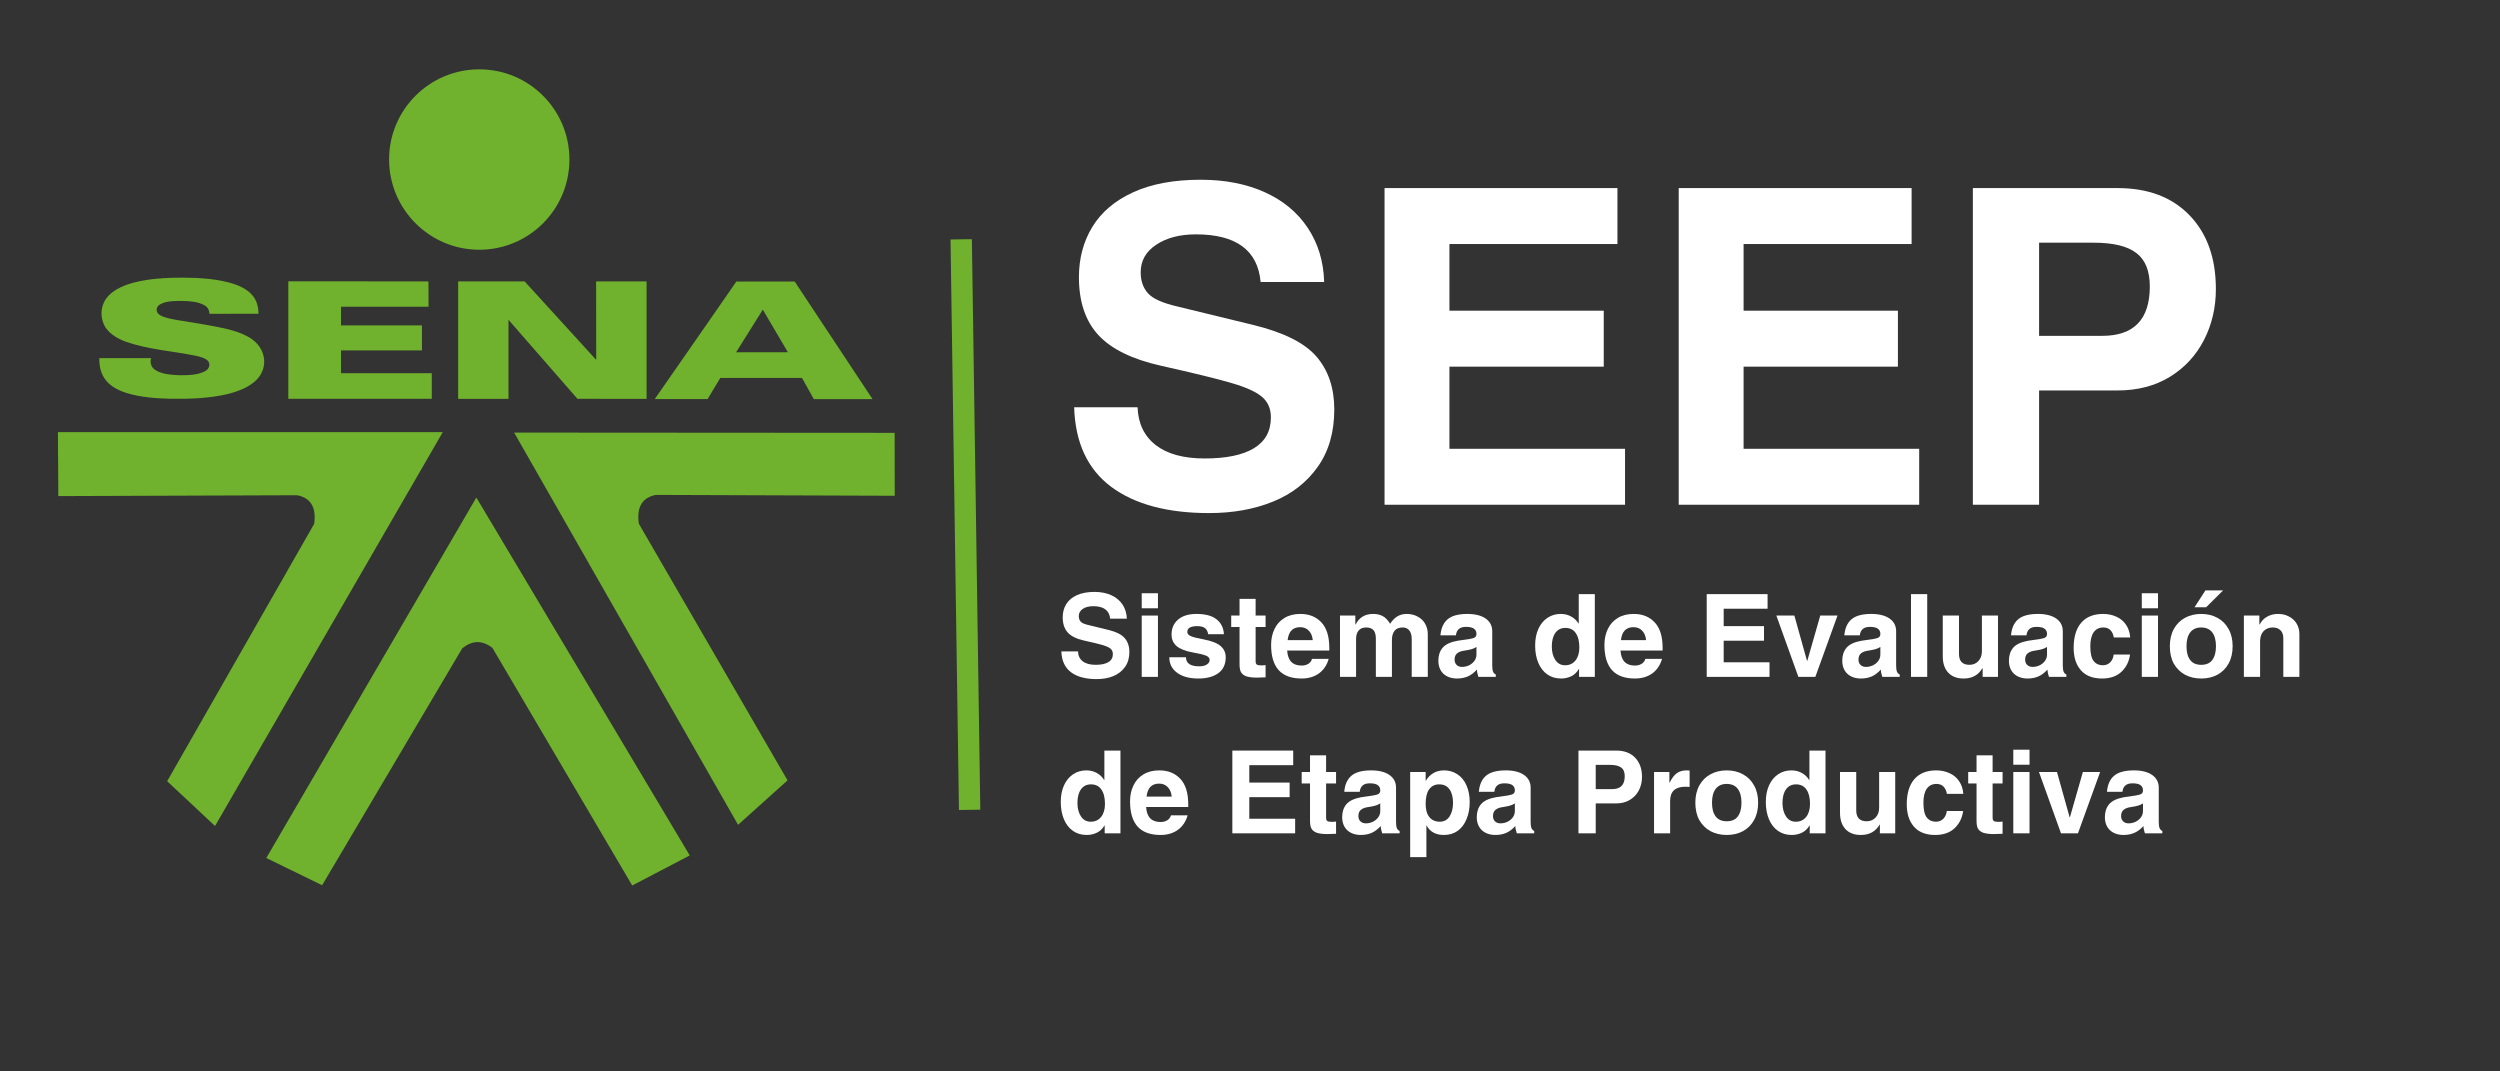 <svg xmlns="http://www.w3.org/2000/svg" xmlns:xlink="http://www.w3.org/1999/xlink" width="350" zoomAndPan="magnify" viewBox="0 0 262.5 112.5" height="150" preserveAspectRatio="xMidYMid meet" version="1.0"><rect x="0" y="0" width="262.5" height="112.5" fill="#333333" stroke="none"/><defs><g/></defs><path stroke-linecap="butt" transform="matrix(0.011, 0.747, -0.747, 0.011, 102.047, 25.114)" fill="none" stroke-linejoin="miter" d="M -0.002 1.501 L 80.189 1.498 " stroke="#70b22d" stroke-width="3" stroke-opacity="1" stroke-miterlimit="4"/><g fill="#ffffff" fill-opacity="1"><g transform="translate(110.975, 52.998)"><g><path d="M 14.594 -28.391 C 12.895 -28.391 11.504 -28.023 10.422 -27.297 C 9.336 -26.578 8.797 -25.613 8.797 -24.406 C 8.797 -23.508 9.051 -22.773 9.562 -22.203 C 10.07 -21.629 11.129 -21.16 12.734 -20.797 L 20.562 -18.891 C 23.77 -18.117 26 -17.008 27.25 -15.562 C 28.5 -14.113 29.125 -12.258 29.125 -10 C 29.125 -7.625 28.547 -5.617 27.391 -3.984 C 26.234 -2.348 24.664 -1.129 22.688 -0.328 C 20.719 0.473 18.484 0.875 15.984 0.875 C 11.598 0.875 8.164 -0.047 5.688 -1.891 C 3.219 -3.742 1.926 -6.523 1.812 -10.234 L 8.469 -10.234 C 8.531 -8.535 9.164 -7.211 10.375 -6.266 C 11.582 -5.328 13.297 -4.859 15.516 -4.859 C 17.766 -4.859 19.484 -5.211 20.672 -5.922 C 21.867 -6.641 22.469 -7.723 22.469 -9.172 C 22.469 -10.098 22.148 -10.82 21.516 -11.344 C 20.879 -11.875 19.816 -12.352 18.328 -12.781 C 16.848 -13.219 14.383 -13.82 10.938 -14.594 C 7.906 -15.27 5.707 -16.348 4.344 -17.828 C 2.988 -19.305 2.312 -21.328 2.312 -23.891 C 2.312 -25.867 2.781 -27.629 3.719 -29.172 C 4.664 -30.723 6.098 -31.938 8.016 -32.812 C 9.93 -33.688 12.289 -34.125 15.094 -34.125 C 17.656 -34.125 19.898 -33.688 21.828 -32.812 C 23.766 -31.938 25.27 -30.688 26.344 -29.062 C 27.426 -27.438 28 -25.547 28.062 -23.391 L 21.391 -23.391 C 21.086 -26.723 18.82 -28.391 14.594 -28.391 Z M 14.594 -28.391 "/></g></g></g><g fill="#ffffff" fill-opacity="1"><g transform="translate(141.862, 52.998)"><g><path d="M 10.328 -27.375 L 10.328 -20.375 L 26.531 -20.375 L 26.531 -14.5 L 10.328 -14.5 L 10.328 -5.875 L 28.766 -5.875 L 28.766 0 L 3.516 0 L 3.516 -33.25 L 27.969 -33.25 L 27.969 -27.375 Z M 10.328 -27.375 "/></g></g></g><g fill="#ffffff" fill-opacity="1"><g transform="translate(172.749, 52.998)"><g><path d="M 10.328 -27.375 L 10.328 -20.375 L 26.531 -20.375 L 26.531 -14.5 L 10.328 -14.5 L 10.328 -5.875 L 28.766 -5.875 L 28.766 0 L 3.516 0 L 3.516 -33.25 L 27.969 -33.25 L 27.969 -27.375 Z M 10.328 -27.375 "/></g></g></g><g fill="#ffffff" fill-opacity="1"><g transform="translate(203.636, 52.998)"><g><path d="M 29.031 -22.641 C 29.031 -20.703 28.613 -18.922 27.781 -17.297 C 26.945 -15.672 25.75 -14.379 24.188 -13.422 C 22.633 -12.473 20.805 -12 18.703 -12 L 10.469 -12 L 10.469 0 L 3.516 0 L 3.516 -33.25 L 18.703 -33.25 C 21.922 -33.25 24.445 -32.289 26.281 -30.375 C 28.113 -28.469 29.031 -25.891 29.031 -22.641 Z M 22.094 -22.922 C 22.094 -24.555 21.617 -25.727 20.672 -26.438 C 19.734 -27.156 18.242 -27.516 16.203 -27.516 L 10.469 -27.516 L 10.469 -17.734 L 17.094 -17.734 C 20.426 -17.734 22.094 -19.461 22.094 -22.922 Z M 22.094 -22.922 "/></g></g></g><path fill="#70b22d" d="M 50.309 7.281 C 45.086 7.289 40.848 11.527 40.855 16.762 C 40.867 21.984 45.105 26.223 50.328 26.223 C 55.551 26.223 59.789 21.984 59.789 16.75 L 59.789 16.734 C 59.781 11.5 55.543 7.27 50.309 7.281 Z M 19.074 29.152 C 17.406 29.16 15.715 29.25 14.129 29.652 C 13.078 29.922 12.066 30.352 11.414 31.035 C 10.59 31.883 10.48 33.031 10.883 34.016 C 11.242 34.887 12.211 35.531 13.285 35.906 C 15.605 36.707 18.18 36.867 20.617 37.367 C 21.062 37.477 21.566 37.602 21.844 37.906 C 22.129 38.273 21.961 38.773 21.484 39 C 20.695 39.402 19.684 39.402 18.762 39.395 C 17.918 39.359 16.996 39.285 16.324 38.863 C 15.832 38.559 15.742 38.051 15.859 37.602 L 10.43 37.602 C 10.41 38.426 10.57 39.293 11.18 40.004 C 11.684 40.613 12.508 41.031 13.383 41.293 C 14.793 41.707 16.316 41.832 17.812 41.867 C 19.844 41.902 21.914 41.84 23.867 41.383 C 25.031 41.098 26.18 40.641 26.922 39.895 C 28.25 38.57 27.938 36.465 26.18 35.434 C 25.301 34.922 24.254 34.609 23.188 34.402 C 21.617 34.078 20.023 33.84 18.445 33.578 C 17.891 33.469 17.301 33.371 16.836 33.113 C 16.34 32.852 16.305 32.234 16.809 31.957 C 17.453 31.59 18.312 31.598 19.082 31.598 C 19.898 31.617 20.785 31.66 21.457 32.047 C 21.836 32.254 21.988 32.609 21.988 32.949 L 27.148 32.941 C 27.129 32.289 27.004 31.605 26.527 31.043 C 25.973 30.344 24.996 29.906 23.992 29.652 C 22.406 29.242 20.73 29.16 19.074 29.152 Z M 30.273 29.539 L 30.273 41.875 L 45.336 41.875 L 45.336 39.188 L 35.805 39.188 L 35.805 36.793 L 44.305 36.793 L 44.305 34.168 L 35.805 34.168 L 35.805 32.207 L 44.996 32.207 L 44.988 29.547 Z M 55.086 29.547 C 55.086 29.547 50.434 29.547 48.105 29.547 L 48.105 41.883 L 53.391 41.883 L 53.391 33.578 L 60.633 41.875 L 67.891 41.883 L 67.891 29.547 L 62.594 29.547 L 62.602 37.789 Z M 77.316 29.562 C 77.316 29.562 71.617 37.797 68.75 41.902 L 74.297 41.902 L 75.633 39.68 L 84.207 39.68 L 85.453 41.91 L 91.617 41.91 L 83.445 29.562 Z M 80.094 32.512 L 82.727 36.984 L 77.289 36.992 Z M 6.082 45.371 L 6.125 52.09 L 31.223 52 C 32.504 52.277 33.25 53.113 32.988 55.004 L 17.551 82.027 L 22.578 86.73 L 46.492 45.371 Z M 53.984 45.422 L 77.496 86.605 L 82.691 81.938 L 67.074 54.984 C 66.812 53.086 67.559 52.242 68.84 51.965 L 93.945 52.055 L 93.938 45.449 Z M 50.016 52.242 L 27.961 90.09 L 33.824 92.949 L 48.535 68.074 C 49.047 67.664 49.559 67.438 50.066 67.422 C 50.605 67.402 51.16 67.602 51.707 68.031 L 66.383 92.977 L 72.422 89.82 Z M 50.016 52.242 " fill-opacity="1" fill-rule="nonzero"/><g fill="#ffffff" fill-opacity="1"><g transform="translate(110.975, 71.072)"><g><path d="M 3.812 -7.422 C 3.363 -7.422 3 -7.328 2.719 -7.141 C 2.438 -6.953 2.297 -6.695 2.297 -6.375 C 2.297 -6.145 2.363 -5.953 2.5 -5.797 C 2.633 -5.648 2.91 -5.531 3.328 -5.438 L 5.375 -4.938 C 6.219 -4.738 6.801 -4.445 7.125 -4.062 C 7.445 -3.688 7.609 -3.203 7.609 -2.609 C 7.609 -1.992 7.457 -1.473 7.156 -1.047 C 6.852 -0.617 6.441 -0.297 5.922 -0.078 C 5.41 0.129 4.828 0.234 4.172 0.234 C 3.023 0.234 2.129 -0.004 1.484 -0.484 C 0.836 -0.973 0.5 -1.703 0.469 -2.672 L 2.219 -2.672 C 2.227 -2.234 2.391 -1.891 2.703 -1.641 C 3.023 -1.391 3.477 -1.266 4.062 -1.266 C 4.645 -1.266 5.094 -1.359 5.406 -1.547 C 5.719 -1.734 5.875 -2.016 5.875 -2.391 C 5.875 -2.641 5.789 -2.832 5.625 -2.969 C 5.457 -3.102 5.18 -3.227 4.797 -3.344 C 4.41 -3.457 3.766 -3.613 2.859 -3.812 C 2.066 -3.988 1.492 -4.27 1.141 -4.656 C 0.785 -5.051 0.609 -5.582 0.609 -6.25 C 0.609 -6.758 0.727 -7.219 0.969 -7.625 C 1.219 -8.031 1.594 -8.348 2.094 -8.578 C 2.594 -8.805 3.211 -8.922 3.953 -8.922 C 4.617 -8.922 5.203 -8.805 5.703 -8.578 C 6.211 -8.348 6.609 -8.02 6.891 -7.594 C 7.172 -7.176 7.32 -6.68 7.344 -6.109 L 5.594 -6.109 C 5.508 -6.984 4.914 -7.422 3.812 -7.422 Z M 3.812 -7.422 "/></g></g></g><g fill="#ffffff" fill-opacity="1"><g transform="translate(119.053, 71.072)"><g><path d="M 0.828 -7.203 L 0.828 -8.781 L 2.531 -8.781 L 2.531 -7.203 Z M 0.828 0 L 0.828 -6.438 L 2.531 -6.438 L 2.531 0 Z M 0.828 0 "/></g></g></g><g fill="#ffffff" fill-opacity="1"><g transform="translate(122.419, 71.072)"><g><path d="M 6.094 -4.484 L 4.438 -4.484 C 4.383 -4.797 4.266 -5.016 4.078 -5.141 C 3.898 -5.266 3.633 -5.328 3.281 -5.328 C 2.938 -5.328 2.676 -5.273 2.5 -5.172 C 2.332 -5.078 2.25 -4.922 2.25 -4.703 C 2.25 -4.523 2.379 -4.379 2.641 -4.266 C 2.898 -4.16 3.316 -4.055 3.891 -3.953 C 4.773 -3.785 5.395 -3.547 5.75 -3.234 C 6.102 -2.93 6.281 -2.539 6.281 -2.062 C 6.281 -1.312 6.016 -0.75 5.484 -0.375 C 4.961 -0.008 4.273 0.172 3.422 0.172 C 2.484 0.172 1.738 -0.023 1.188 -0.422 C 0.633 -0.828 0.359 -1.375 0.359 -2.062 L 2.109 -2.062 C 2.109 -1.426 2.57 -1.109 3.5 -1.109 C 3.832 -1.109 4.098 -1.172 4.297 -1.297 C 4.492 -1.422 4.594 -1.582 4.594 -1.781 C 4.594 -1.977 4.461 -2.129 4.203 -2.234 C 3.953 -2.336 3.5 -2.445 2.844 -2.562 C 2.082 -2.695 1.516 -2.914 1.141 -3.219 C 0.773 -3.531 0.594 -3.941 0.594 -4.453 C 0.594 -5.098 0.82 -5.617 1.281 -6.016 C 1.738 -6.41 2.379 -6.609 3.203 -6.609 C 4.141 -6.609 4.844 -6.422 5.312 -6.047 C 5.789 -5.68 6.051 -5.16 6.094 -4.484 Z M 6.094 -4.484 "/></g></g></g><g fill="#ffffff" fill-opacity="1"><g transform="translate(129.152, 71.072)"><g><path d="M 3.734 -6.438 L 3.734 -5.234 L 2.688 -5.234 L 2.688 -1.641 C 2.688 -1.461 2.734 -1.344 2.828 -1.281 C 2.922 -1.227 3.102 -1.203 3.375 -1.203 C 3.438 -1.203 3.555 -1.211 3.734 -1.234 L 3.734 0.047 C 3.285 0.066 2.984 0.078 2.828 0.078 C 2.316 0.078 1.926 0.023 1.656 -0.078 C 1.395 -0.191 1.219 -0.348 1.125 -0.547 C 1.039 -0.742 1 -1.004 1 -1.328 L 1 -5.234 L 0.125 -5.234 L 0.125 -6.438 L 1 -6.438 L 1 -8.188 L 2.688 -8.188 L 2.688 -6.438 Z M 3.734 -6.438 "/></g></g></g><g fill="#ffffff" fill-opacity="1"><g transform="translate(133.185, 71.072)"><g><path d="M 3.484 -1.188 C 3.734 -1.188 3.961 -1.242 4.172 -1.359 C 4.379 -1.484 4.516 -1.66 4.578 -1.891 L 6.328 -1.891 C 6.141 -1.234 5.797 -0.723 5.297 -0.359 C 4.797 -0.004 4.191 0.172 3.484 0.172 C 2.422 0.172 1.617 -0.117 1.078 -0.703 C 0.547 -1.297 0.281 -2.176 0.281 -3.344 C 0.281 -3.977 0.398 -4.539 0.641 -5.031 C 0.879 -5.531 1.227 -5.914 1.688 -6.188 C 2.145 -6.469 2.703 -6.609 3.359 -6.609 C 4.273 -6.609 5.008 -6.312 5.562 -5.719 C 6.113 -5.133 6.391 -4.242 6.391 -3.047 L 6.391 -2.766 L 1.969 -2.766 C 2.031 -1.711 2.535 -1.188 3.484 -1.188 Z M 3.328 -5.219 C 2.555 -5.219 2.117 -4.766 2.016 -3.859 L 4.656 -3.859 C 4.613 -4.285 4.473 -4.617 4.234 -4.859 C 4.004 -5.098 3.703 -5.219 3.328 -5.219 Z M 3.328 -5.219 "/></g></g></g><g fill="#ffffff" fill-opacity="1"><g transform="translate(139.918, 71.072)"><g><path d="M 6.047 -5.578 C 6.484 -6.266 7.055 -6.609 7.766 -6.609 C 8.211 -6.609 8.602 -6.516 8.938 -6.328 C 9.281 -6.148 9.539 -5.898 9.719 -5.578 C 9.906 -5.254 10 -4.895 10 -4.5 L 10 0 L 8.312 0 L 8.312 -3.953 C 8.312 -4.379 8.223 -4.691 8.047 -4.891 C 7.879 -5.086 7.656 -5.188 7.375 -5.188 C 6.969 -5.188 6.676 -5.066 6.5 -4.828 C 6.32 -4.586 6.234 -4.27 6.234 -3.875 L 6.234 0 L 4.547 0 L 4.547 -4 C 4.547 -4.426 4.461 -4.727 4.297 -4.906 C 4.129 -5.094 3.875 -5.188 3.531 -5.188 C 3.176 -5.188 2.91 -5.078 2.734 -4.859 C 2.555 -4.648 2.469 -4.352 2.469 -3.969 L 2.469 0 L 0.781 0 L 0.781 -6.438 L 2.391 -6.438 L 2.391 -5.5 L 2.422 -5.5 C 2.797 -6.238 3.406 -6.609 4.25 -6.609 C 4.664 -6.609 5.008 -6.531 5.281 -6.375 C 5.551 -6.227 5.805 -5.961 6.047 -5.578 Z M 6.047 -5.578 "/></g></g></g><g fill="#ffffff" fill-opacity="1"><g transform="translate(150.684, 71.072)"><g><path d="M 6.375 -0.25 L 6.375 0 L 4.547 0 C 4.453 -0.281 4.398 -0.535 4.391 -0.766 C 4.086 -0.43 3.77 -0.191 3.438 -0.047 C 3.102 0.098 2.727 0.172 2.312 0.172 C 1.719 0.172 1.238 0.004 0.875 -0.328 C 0.52 -0.672 0.344 -1.129 0.344 -1.703 C 0.344 -2.242 0.488 -2.691 0.781 -3.047 C 1.082 -3.41 1.613 -3.66 2.375 -3.797 L 3.578 -3.969 C 3.891 -4.02 4.094 -4.082 4.188 -4.156 C 4.289 -4.227 4.344 -4.348 4.344 -4.516 C 4.344 -4.754 4.254 -4.938 4.078 -5.062 C 3.91 -5.188 3.629 -5.25 3.234 -5.25 C 2.598 -5.25 2.25 -4.953 2.188 -4.359 L 0.562 -4.359 C 0.625 -5.098 0.867 -5.656 1.297 -6.031 C 1.734 -6.414 2.43 -6.609 3.391 -6.609 C 4.211 -6.609 4.852 -6.445 5.312 -6.125 C 5.77 -5.801 6 -5.359 6 -4.797 L 6 -1.203 C 6 -0.898 6.031 -0.676 6.094 -0.531 C 6.156 -0.395 6.25 -0.301 6.375 -0.25 Z M 4.344 -2.344 L 4.344 -3.141 C 4.195 -3.047 4.039 -2.973 3.875 -2.922 C 3.707 -2.867 3.461 -2.816 3.141 -2.766 C 2.773 -2.723 2.5 -2.625 2.312 -2.469 C 2.133 -2.32 2.047 -2.102 2.047 -1.812 C 2.047 -1.582 2.117 -1.395 2.266 -1.25 C 2.41 -1.113 2.598 -1.047 2.828 -1.047 C 3.078 -1.047 3.316 -1.098 3.547 -1.203 C 3.785 -1.316 3.977 -1.473 4.125 -1.672 C 4.27 -1.867 4.344 -2.094 4.344 -2.344 Z M 4.344 -2.344 "/></g></g></g><g fill="#ffffff" fill-opacity="1"><g transform="translate(157.418, 71.072)"><g/></g></g><g fill="#ffffff" fill-opacity="1"><g transform="translate(160.784, 71.072)"><g><path d="M 5.016 0 L 5.016 -0.812 L 4.984 -0.812 C 4.785 -0.469 4.52 -0.219 4.188 -0.062 C 3.863 0.094 3.508 0.172 3.125 0.172 C 2.562 0.172 2.078 0.023 1.672 -0.266 C 1.266 -0.555 0.953 -0.961 0.734 -1.484 C 0.516 -2.004 0.406 -2.609 0.406 -3.297 C 0.406 -3.961 0.52 -4.547 0.75 -5.047 C 0.977 -5.547 1.297 -5.93 1.703 -6.203 C 2.109 -6.473 2.57 -6.609 3.094 -6.609 C 3.5 -6.609 3.859 -6.52 4.172 -6.344 C 4.492 -6.176 4.754 -5.93 4.953 -5.609 L 4.984 -5.609 L 4.984 -8.688 L 6.672 -8.688 L 6.672 0 Z M 5.047 -3.078 C 5.047 -3.734 4.922 -4.238 4.672 -4.594 C 4.43 -4.957 4.066 -5.141 3.578 -5.141 C 3.129 -5.141 2.781 -4.969 2.531 -4.625 C 2.281 -4.281 2.156 -3.801 2.156 -3.188 C 2.156 -2.613 2.281 -2.141 2.531 -1.766 C 2.781 -1.398 3.117 -1.219 3.547 -1.219 C 4.004 -1.219 4.367 -1.383 4.641 -1.719 C 4.91 -2.062 5.047 -2.516 5.047 -3.078 Z M 5.047 -3.078 "/></g></g></g><g fill="#ffffff" fill-opacity="1"><g transform="translate(168.184, 71.072)"><g><path d="M 3.484 -1.188 C 3.734 -1.188 3.961 -1.242 4.172 -1.359 C 4.379 -1.484 4.516 -1.66 4.578 -1.891 L 6.328 -1.891 C 6.141 -1.234 5.797 -0.723 5.297 -0.359 C 4.797 -0.004 4.191 0.172 3.484 0.172 C 2.422 0.172 1.617 -0.117 1.078 -0.703 C 0.547 -1.297 0.281 -2.176 0.281 -3.344 C 0.281 -3.977 0.398 -4.539 0.641 -5.031 C 0.879 -5.531 1.227 -5.914 1.688 -6.188 C 2.145 -6.469 2.703 -6.609 3.359 -6.609 C 4.273 -6.609 5.008 -6.312 5.562 -5.719 C 6.113 -5.133 6.391 -4.242 6.391 -3.047 L 6.391 -2.766 L 1.969 -2.766 C 2.031 -1.711 2.535 -1.188 3.484 -1.188 Z M 3.328 -5.219 C 2.555 -5.219 2.117 -4.766 2.016 -3.859 L 4.656 -3.859 C 4.613 -4.285 4.473 -4.617 4.234 -4.859 C 4.004 -5.098 3.703 -5.219 3.328 -5.219 Z M 3.328 -5.219 "/></g></g></g><g fill="#ffffff" fill-opacity="1"><g transform="translate(174.917, 71.072)"><g/></g></g><g fill="#ffffff" fill-opacity="1"><g transform="translate(178.283, 71.072)"><g><path d="M 2.703 -7.156 L 2.703 -5.328 L 6.938 -5.328 L 6.938 -3.797 L 2.703 -3.797 L 2.703 -1.531 L 7.516 -1.531 L 7.516 0 L 0.922 0 L 0.922 -8.688 L 7.312 -8.688 L 7.312 -7.156 Z M 2.703 -7.156 "/></g></g></g><g fill="#ffffff" fill-opacity="1"><g transform="translate(186.361, 71.072)"><g><path d="M 3.406 -1.688 L 4.766 -6.438 L 6.578 -6.438 L 4.25 0 L 2.469 0 L 0.156 -6.438 L 2.047 -6.438 L 3.375 -1.688 Z M 3.406 -1.688 "/></g></g></g><g fill="#ffffff" fill-opacity="1"><g transform="translate(193.094, 71.072)"><g><path d="M 6.375 -0.25 L 6.375 0 L 4.547 0 C 4.453 -0.281 4.398 -0.535 4.391 -0.766 C 4.086 -0.43 3.77 -0.191 3.438 -0.047 C 3.102 0.098 2.727 0.172 2.312 0.172 C 1.719 0.172 1.238 0.004 0.875 -0.328 C 0.52 -0.672 0.344 -1.129 0.344 -1.703 C 0.344 -2.242 0.488 -2.691 0.781 -3.047 C 1.082 -3.41 1.613 -3.66 2.375 -3.797 L 3.578 -3.969 C 3.891 -4.02 4.094 -4.082 4.188 -4.156 C 4.289 -4.227 4.344 -4.348 4.344 -4.516 C 4.344 -4.754 4.254 -4.938 4.078 -5.062 C 3.91 -5.188 3.629 -5.25 3.234 -5.25 C 2.598 -5.25 2.25 -4.953 2.188 -4.359 L 0.562 -4.359 C 0.625 -5.098 0.867 -5.656 1.297 -6.031 C 1.734 -6.414 2.43 -6.609 3.391 -6.609 C 4.211 -6.609 4.852 -6.445 5.312 -6.125 C 5.77 -5.801 6 -5.359 6 -4.797 L 6 -1.203 C 6 -0.898 6.031 -0.676 6.094 -0.531 C 6.156 -0.395 6.25 -0.301 6.375 -0.25 Z M 4.344 -2.344 L 4.344 -3.141 C 4.195 -3.047 4.039 -2.973 3.875 -2.922 C 3.707 -2.867 3.461 -2.816 3.141 -2.766 C 2.773 -2.723 2.5 -2.625 2.312 -2.469 C 2.133 -2.32 2.047 -2.102 2.047 -1.812 C 2.047 -1.582 2.117 -1.395 2.266 -1.25 C 2.41 -1.113 2.598 -1.047 2.828 -1.047 C 3.078 -1.047 3.316 -1.098 3.547 -1.203 C 3.785 -1.316 3.977 -1.473 4.125 -1.672 C 4.27 -1.867 4.344 -2.094 4.344 -2.344 Z M 4.344 -2.344 "/></g></g></g><g fill="#ffffff" fill-opacity="1"><g transform="translate(199.827, 71.072)"><g><path d="M 0.828 0 L 0.828 -8.688 L 2.531 -8.688 L 2.531 0 Z M 0.828 0 "/></g></g></g><g fill="#ffffff" fill-opacity="1"><g transform="translate(203.194, 71.072)"><g><path d="M 3.594 -1.266 C 3.977 -1.266 4.289 -1.395 4.531 -1.656 C 4.781 -1.914 4.906 -2.258 4.906 -2.688 L 4.906 -6.438 L 6.594 -6.438 L 6.594 0 L 4.984 0 L 4.984 -0.906 L 4.953 -0.906 C 4.535 -0.188 3.879 0.172 2.984 0.172 C 2.297 0.172 1.758 -0.031 1.375 -0.438 C 0.988 -0.852 0.797 -1.426 0.797 -2.156 L 0.797 -6.438 L 2.5 -6.438 L 2.5 -2.406 C 2.5 -2.039 2.586 -1.758 2.766 -1.562 C 2.953 -1.363 3.227 -1.266 3.594 -1.266 Z M 3.594 -1.266 "/></g></g></g><g fill="#ffffff" fill-opacity="1"><g transform="translate(210.593, 71.072)"><g><path d="M 6.375 -0.25 L 6.375 0 L 4.547 0 C 4.453 -0.281 4.398 -0.535 4.391 -0.766 C 4.086 -0.43 3.77 -0.191 3.438 -0.047 C 3.102 0.098 2.727 0.172 2.312 0.172 C 1.719 0.172 1.238 0.004 0.875 -0.328 C 0.52 -0.672 0.344 -1.129 0.344 -1.703 C 0.344 -2.242 0.488 -2.691 0.781 -3.047 C 1.082 -3.41 1.613 -3.66 2.375 -3.797 L 3.578 -3.969 C 3.891 -4.02 4.094 -4.082 4.188 -4.156 C 4.289 -4.227 4.344 -4.348 4.344 -4.516 C 4.344 -4.754 4.254 -4.938 4.078 -5.062 C 3.91 -5.188 3.629 -5.25 3.234 -5.25 C 2.598 -5.25 2.25 -4.953 2.188 -4.359 L 0.562 -4.359 C 0.625 -5.098 0.867 -5.656 1.297 -6.031 C 1.734 -6.414 2.43 -6.609 3.391 -6.609 C 4.211 -6.609 4.852 -6.445 5.312 -6.125 C 5.77 -5.801 6 -5.359 6 -4.797 L 6 -1.203 C 6 -0.898 6.031 -0.676 6.094 -0.531 C 6.156 -0.395 6.25 -0.301 6.375 -0.25 Z M 4.344 -2.344 L 4.344 -3.141 C 4.195 -3.047 4.039 -2.973 3.875 -2.922 C 3.707 -2.867 3.461 -2.816 3.141 -2.766 C 2.773 -2.723 2.5 -2.625 2.312 -2.469 C 2.133 -2.32 2.047 -2.102 2.047 -1.812 C 2.047 -1.582 2.117 -1.395 2.266 -1.25 C 2.41 -1.113 2.598 -1.047 2.828 -1.047 C 3.078 -1.047 3.316 -1.098 3.547 -1.203 C 3.785 -1.316 3.977 -1.473 4.125 -1.672 C 4.27 -1.867 4.344 -2.094 4.344 -2.344 Z M 4.344 -2.344 "/></g></g></g><g fill="#ffffff" fill-opacity="1"><g transform="translate(217.327, 71.072)"><g><path d="M 3.531 -5.188 C 3.082 -5.188 2.738 -5.016 2.5 -4.672 C 2.27 -4.336 2.156 -3.852 2.156 -3.219 C 2.156 -2.488 2.27 -1.973 2.5 -1.672 C 2.738 -1.367 3.062 -1.219 3.469 -1.219 C 3.781 -1.219 4.039 -1.32 4.25 -1.531 C 4.457 -1.75 4.578 -2.02 4.609 -2.344 L 6.328 -2.344 C 6.223 -1.602 5.922 -1 5.422 -0.531 C 4.922 -0.062 4.242 0.172 3.391 0.172 C 2.422 0.172 1.68 -0.113 1.172 -0.688 C 0.66 -1.27 0.406 -2.055 0.406 -3.047 C 0.406 -4.191 0.672 -5.07 1.203 -5.688 C 1.742 -6.301 2.508 -6.609 3.5 -6.609 C 4.02 -6.609 4.488 -6.508 4.906 -6.312 C 5.32 -6.125 5.656 -5.844 5.906 -5.469 C 6.164 -5.094 6.312 -4.648 6.344 -4.141 L 4.625 -4.141 C 4.57 -4.453 4.457 -4.703 4.281 -4.891 C 4.102 -5.086 3.852 -5.188 3.531 -5.188 Z M 3.531 -5.188 "/></g></g></g><g fill="#ffffff" fill-opacity="1"><g transform="translate(224.06, 71.072)"><g><path d="M 0.828 -7.203 L 0.828 -8.781 L 2.531 -8.781 L 2.531 -7.203 Z M 0.828 0 L 0.828 -6.438 L 2.531 -6.438 L 2.531 0 Z M 0.828 0 "/></g></g></g><g fill="#ffffff" fill-opacity="1"><g transform="translate(227.427, 71.072)"><g><path d="M 7 -3.219 C 7 -2.52 6.859 -1.914 6.578 -1.406 C 6.305 -0.906 5.922 -0.516 5.422 -0.234 C 4.922 0.035 4.348 0.172 3.703 0.172 C 3.055 0.172 2.484 0.035 1.984 -0.234 C 1.484 -0.516 1.094 -0.906 0.812 -1.406 C 0.539 -1.914 0.406 -2.52 0.406 -3.219 C 0.406 -3.914 0.547 -4.52 0.828 -5.031 C 1.109 -5.539 1.5 -5.93 2 -6.203 C 2.5 -6.473 3.066 -6.609 3.703 -6.609 C 4.348 -6.609 4.922 -6.469 5.422 -6.188 C 5.922 -5.914 6.305 -5.523 6.578 -5.016 C 6.859 -4.516 7 -3.914 7 -3.219 Z M 3.703 -1.266 C 4.223 -1.266 4.609 -1.43 4.859 -1.766 C 5.117 -2.109 5.25 -2.594 5.25 -3.219 C 5.25 -3.844 5.117 -4.328 4.859 -4.672 C 4.598 -5.016 4.207 -5.188 3.688 -5.188 C 3.195 -5.188 2.816 -5.016 2.547 -4.672 C 2.285 -4.336 2.156 -3.852 2.156 -3.219 C 2.156 -2.582 2.285 -2.098 2.547 -1.766 C 2.805 -1.43 3.191 -1.266 3.703 -1.266 Z M 3 -7.312 L 4.141 -9.078 L 6 -9.078 L 4.219 -7.312 Z M 3 -7.312 "/></g></g></g><g fill="#ffffff" fill-opacity="1"><g transform="translate(234.826, 71.072)"><g><path d="M 6.609 -4.5 L 6.609 0 L 4.922 0 L 4.922 -4.078 C 4.922 -4.43 4.82 -4.703 4.625 -4.891 C 4.438 -5.086 4.164 -5.188 3.812 -5.188 C 3.414 -5.188 3.094 -5.055 2.844 -4.797 C 2.602 -4.535 2.484 -4.18 2.484 -3.734 L 2.484 0 L 0.781 0 L 0.781 -6.438 L 2.406 -6.438 L 2.406 -5.5 L 2.438 -5.5 C 2.633 -5.875 2.898 -6.148 3.234 -6.328 C 3.566 -6.516 3.945 -6.609 4.375 -6.609 C 4.812 -6.609 5.195 -6.516 5.531 -6.328 C 5.875 -6.148 6.141 -5.898 6.328 -5.578 C 6.516 -5.266 6.609 -4.906 6.609 -4.5 Z M 6.609 -4.5 "/></g></g></g><g fill="#ffffff" fill-opacity="1"><g transform="translate(110.975, 87.499)"><g><path d="M 5.016 0 L 5.016 -0.812 L 4.984 -0.812 C 4.785 -0.469 4.52 -0.219 4.188 -0.062 C 3.863 0.094 3.508 0.172 3.125 0.172 C 2.562 0.172 2.078 0.023 1.672 -0.266 C 1.266 -0.555 0.953 -0.961 0.734 -1.484 C 0.516 -2.004 0.406 -2.609 0.406 -3.297 C 0.406 -3.961 0.52 -4.547 0.75 -5.047 C 0.977 -5.547 1.297 -5.93 1.703 -6.203 C 2.109 -6.473 2.57 -6.609 3.094 -6.609 C 3.5 -6.609 3.859 -6.52 4.172 -6.344 C 4.492 -6.176 4.754 -5.93 4.953 -5.609 L 4.984 -5.609 L 4.984 -8.688 L 6.672 -8.688 L 6.672 0 Z M 5.047 -3.078 C 5.047 -3.734 4.922 -4.238 4.672 -4.594 C 4.43 -4.957 4.066 -5.141 3.578 -5.141 C 3.129 -5.141 2.781 -4.969 2.531 -4.625 C 2.281 -4.281 2.156 -3.801 2.156 -3.188 C 2.156 -2.613 2.281 -2.141 2.531 -1.766 C 2.781 -1.398 3.117 -1.219 3.547 -1.219 C 4.004 -1.219 4.367 -1.383 4.641 -1.719 C 4.91 -2.062 5.047 -2.516 5.047 -3.078 Z M 5.047 -3.078 "/></g></g></g><g fill="#ffffff" fill-opacity="1"><g transform="translate(118.374, 87.499)"><g><path d="M 3.484 -1.188 C 3.734 -1.188 3.961 -1.242 4.172 -1.359 C 4.379 -1.484 4.516 -1.66 4.578 -1.891 L 6.328 -1.891 C 6.141 -1.234 5.797 -0.723 5.297 -0.359 C 4.797 -0.004 4.191 0.172 3.484 0.172 C 2.422 0.172 1.617 -0.117 1.078 -0.703 C 0.547 -1.297 0.281 -2.176 0.281 -3.344 C 0.281 -3.977 0.398 -4.539 0.641 -5.031 C 0.879 -5.531 1.227 -5.914 1.688 -6.188 C 2.145 -6.469 2.703 -6.609 3.359 -6.609 C 4.273 -6.609 5.008 -6.312 5.562 -5.719 C 6.113 -5.133 6.391 -4.242 6.391 -3.047 L 6.391 -2.766 L 1.969 -2.766 C 2.031 -1.711 2.535 -1.188 3.484 -1.188 Z M 3.328 -5.219 C 2.555 -5.219 2.117 -4.766 2.016 -3.859 L 4.656 -3.859 C 4.613 -4.285 4.473 -4.617 4.234 -4.859 C 4.004 -5.098 3.703 -5.219 3.328 -5.219 Z M 3.328 -5.219 "/></g></g></g><g fill="#ffffff" fill-opacity="1"><g transform="translate(125.108, 87.499)"><g/></g></g><g fill="#ffffff" fill-opacity="1"><g transform="translate(128.474, 87.499)"><g><path d="M 2.703 -7.156 L 2.703 -5.328 L 6.938 -5.328 L 6.938 -3.797 L 2.703 -3.797 L 2.703 -1.531 L 7.516 -1.531 L 7.516 0 L 0.922 0 L 0.922 -8.688 L 7.312 -8.688 L 7.312 -7.156 Z M 2.703 -7.156 "/></g></g></g><g fill="#ffffff" fill-opacity="1"><g transform="translate(136.552, 87.499)"><g><path d="M 3.734 -6.438 L 3.734 -5.234 L 2.688 -5.234 L 2.688 -1.641 C 2.688 -1.461 2.734 -1.344 2.828 -1.281 C 2.922 -1.227 3.102 -1.203 3.375 -1.203 C 3.438 -1.203 3.555 -1.211 3.734 -1.234 L 3.734 0.047 C 3.285 0.066 2.984 0.078 2.828 0.078 C 2.316 0.078 1.926 0.023 1.656 -0.078 C 1.395 -0.191 1.219 -0.348 1.125 -0.547 C 1.039 -0.742 1 -1.004 1 -1.328 L 1 -5.234 L 0.125 -5.234 L 0.125 -6.438 L 1 -6.438 L 1 -8.188 L 2.688 -8.188 L 2.688 -6.438 Z M 3.734 -6.438 "/></g></g></g><g fill="#ffffff" fill-opacity="1"><g transform="translate(140.584, 87.499)"><g><path d="M 6.375 -0.25 L 6.375 0 L 4.547 0 C 4.453 -0.281 4.398 -0.535 4.391 -0.766 C 4.086 -0.43 3.77 -0.191 3.438 -0.047 C 3.102 0.098 2.727 0.172 2.312 0.172 C 1.719 0.172 1.238 0.004 0.875 -0.328 C 0.52 -0.672 0.344 -1.129 0.344 -1.703 C 0.344 -2.242 0.488 -2.691 0.781 -3.047 C 1.082 -3.41 1.613 -3.66 2.375 -3.797 L 3.578 -3.969 C 3.891 -4.02 4.094 -4.082 4.188 -4.156 C 4.289 -4.227 4.344 -4.348 4.344 -4.516 C 4.344 -4.754 4.254 -4.938 4.078 -5.062 C 3.91 -5.188 3.629 -5.25 3.234 -5.25 C 2.598 -5.25 2.25 -4.953 2.188 -4.359 L 0.562 -4.359 C 0.625 -5.098 0.867 -5.656 1.297 -6.031 C 1.734 -6.414 2.43 -6.609 3.391 -6.609 C 4.211 -6.609 4.852 -6.445 5.312 -6.125 C 5.77 -5.801 6 -5.359 6 -4.797 L 6 -1.203 C 6 -0.898 6.031 -0.676 6.094 -0.531 C 6.156 -0.395 6.25 -0.301 6.375 -0.25 Z M 4.344 -2.344 L 4.344 -3.141 C 4.195 -3.047 4.039 -2.973 3.875 -2.922 C 3.707 -2.867 3.461 -2.816 3.141 -2.766 C 2.773 -2.723 2.5 -2.625 2.312 -2.469 C 2.133 -2.32 2.047 -2.102 2.047 -1.812 C 2.047 -1.582 2.117 -1.395 2.266 -1.25 C 2.41 -1.113 2.598 -1.047 2.828 -1.047 C 3.078 -1.047 3.316 -1.098 3.547 -1.203 C 3.785 -1.316 3.977 -1.473 4.125 -1.672 C 4.27 -1.867 4.344 -2.094 4.344 -2.344 Z M 4.344 -2.344 "/></g></g></g><g fill="#ffffff" fill-opacity="1"><g transform="translate(147.318, 87.499)"><g><path d="M 7 -3.297 C 7 -2.617 6.891 -2.02 6.672 -1.5 C 6.461 -0.977 6.156 -0.566 5.75 -0.266 C 5.344 0.023 4.852 0.172 4.281 0.172 C 3.438 0.172 2.832 -0.16 2.469 -0.828 L 2.453 -0.828 L 2.453 2.5 L 0.75 2.5 L 0.75 -6.438 L 2.375 -6.438 L 2.375 -5.516 L 2.391 -5.516 C 2.828 -6.242 3.473 -6.609 4.328 -6.609 C 4.836 -6.609 5.297 -6.473 5.703 -6.203 C 6.117 -5.93 6.438 -5.547 6.656 -5.047 C 6.883 -4.547 7 -3.961 7 -3.297 Z M 3.859 -1.219 C 4.305 -1.219 4.648 -1.406 4.891 -1.781 C 5.129 -2.156 5.25 -2.625 5.25 -3.188 C 5.25 -3.801 5.125 -4.281 4.875 -4.625 C 4.633 -4.969 4.273 -5.141 3.797 -5.141 C 3.336 -5.141 2.984 -4.961 2.734 -4.609 C 2.492 -4.266 2.375 -3.754 2.375 -3.078 C 2.375 -2.492 2.504 -2.035 2.766 -1.703 C 3.035 -1.379 3.398 -1.219 3.859 -1.219 Z M 3.859 -1.219 "/></g></g></g><g fill="#ffffff" fill-opacity="1"><g transform="translate(154.717, 87.499)"><g><path d="M 6.375 -0.25 L 6.375 0 L 4.547 0 C 4.453 -0.281 4.398 -0.535 4.391 -0.766 C 4.086 -0.43 3.77 -0.191 3.438 -0.047 C 3.102 0.098 2.727 0.172 2.312 0.172 C 1.719 0.172 1.238 0.004 0.875 -0.328 C 0.52 -0.672 0.344 -1.129 0.344 -1.703 C 0.344 -2.242 0.488 -2.691 0.781 -3.047 C 1.082 -3.41 1.613 -3.66 2.375 -3.797 L 3.578 -3.969 C 3.891 -4.02 4.094 -4.082 4.188 -4.156 C 4.289 -4.227 4.344 -4.348 4.344 -4.516 C 4.344 -4.754 4.254 -4.938 4.078 -5.062 C 3.91 -5.188 3.629 -5.25 3.234 -5.25 C 2.598 -5.25 2.25 -4.953 2.188 -4.359 L 0.562 -4.359 C 0.625 -5.098 0.867 -5.656 1.297 -6.031 C 1.734 -6.414 2.43 -6.609 3.391 -6.609 C 4.211 -6.609 4.852 -6.445 5.312 -6.125 C 5.77 -5.801 6 -5.359 6 -4.797 L 6 -1.203 C 6 -0.898 6.031 -0.676 6.094 -0.531 C 6.156 -0.395 6.25 -0.301 6.375 -0.25 Z M 4.344 -2.344 L 4.344 -3.141 C 4.195 -3.047 4.039 -2.973 3.875 -2.922 C 3.707 -2.867 3.461 -2.816 3.141 -2.766 C 2.773 -2.723 2.5 -2.625 2.312 -2.469 C 2.133 -2.32 2.047 -2.102 2.047 -1.812 C 2.047 -1.582 2.117 -1.395 2.266 -1.25 C 2.41 -1.113 2.598 -1.047 2.828 -1.047 C 3.078 -1.047 3.316 -1.098 3.547 -1.203 C 3.785 -1.316 3.977 -1.473 4.125 -1.672 C 4.27 -1.867 4.344 -2.094 4.344 -2.344 Z M 4.344 -2.344 "/></g></g></g><g fill="#ffffff" fill-opacity="1"><g transform="translate(161.45, 87.499)"><g/></g></g><g fill="#ffffff" fill-opacity="1"><g transform="translate(164.817, 87.499)"><g><path d="M 7.594 -5.922 C 7.594 -5.41 7.484 -4.941 7.266 -4.516 C 7.047 -4.098 6.734 -3.766 6.328 -3.516 C 5.922 -3.266 5.441 -3.141 4.891 -3.141 L 2.734 -3.141 L 2.734 0 L 0.922 0 L 0.922 -8.688 L 4.891 -8.688 C 5.734 -8.688 6.395 -8.438 6.875 -7.938 C 7.352 -7.438 7.594 -6.766 7.594 -5.922 Z M 5.781 -6 C 5.781 -6.426 5.656 -6.727 5.406 -6.906 C 5.156 -7.094 4.766 -7.188 4.234 -7.188 L 2.734 -7.188 L 2.734 -4.641 L 4.469 -4.641 C 5.344 -4.641 5.781 -5.094 5.781 -6 Z M 5.781 -6 "/></g></g></g><g fill="#ffffff" fill-opacity="1"><g transform="translate(172.894, 87.499)"><g><path d="M 4.516 -6.594 L 4.516 -4.875 C 4.391 -4.883 4.238 -4.891 4.062 -4.891 C 3 -4.891 2.469 -4.391 2.469 -3.391 L 2.469 0 L 0.781 0 L 0.781 -6.438 L 2.391 -6.438 L 2.391 -5.328 L 2.422 -5.328 C 2.66 -5.805 2.914 -6.141 3.188 -6.328 C 3.469 -6.516 3.801 -6.609 4.188 -6.609 C 4.227 -6.609 4.336 -6.602 4.516 -6.594 Z M 4.516 -6.594 "/></g></g></g><g fill="#ffffff" fill-opacity="1"><g transform="translate(177.605, 87.499)"><g><path d="M 7 -3.219 C 7 -2.52 6.859 -1.914 6.578 -1.406 C 6.305 -0.906 5.922 -0.516 5.422 -0.234 C 4.922 0.035 4.348 0.172 3.703 0.172 C 3.055 0.172 2.484 0.035 1.984 -0.234 C 1.484 -0.516 1.094 -0.906 0.812 -1.406 C 0.539 -1.914 0.406 -2.52 0.406 -3.219 C 0.406 -3.914 0.547 -4.52 0.828 -5.031 C 1.109 -5.539 1.5 -5.93 2 -6.203 C 2.5 -6.473 3.066 -6.609 3.703 -6.609 C 4.348 -6.609 4.922 -6.469 5.422 -6.188 C 5.922 -5.914 6.305 -5.523 6.578 -5.016 C 6.859 -4.516 7 -3.914 7 -3.219 Z M 3.703 -1.266 C 4.223 -1.266 4.609 -1.43 4.859 -1.766 C 5.117 -2.109 5.25 -2.594 5.25 -3.219 C 5.25 -3.844 5.117 -4.328 4.859 -4.672 C 4.598 -5.016 4.207 -5.188 3.688 -5.188 C 3.195 -5.188 2.816 -5.016 2.547 -4.672 C 2.285 -4.336 2.156 -3.852 2.156 -3.219 C 2.156 -2.582 2.285 -2.098 2.547 -1.766 C 2.805 -1.43 3.191 -1.266 3.703 -1.266 Z M 3.703 -1.266 "/></g></g></g><g fill="#ffffff" fill-opacity="1"><g transform="translate(185.005, 87.499)"><g><path d="M 5.016 0 L 5.016 -0.812 L 4.984 -0.812 C 4.785 -0.469 4.52 -0.219 4.188 -0.062 C 3.863 0.094 3.508 0.172 3.125 0.172 C 2.562 0.172 2.078 0.023 1.672 -0.266 C 1.266 -0.555 0.953 -0.961 0.734 -1.484 C 0.516 -2.004 0.406 -2.609 0.406 -3.297 C 0.406 -3.961 0.52 -4.547 0.75 -5.047 C 0.977 -5.547 1.297 -5.93 1.703 -6.203 C 2.109 -6.473 2.57 -6.609 3.094 -6.609 C 3.5 -6.609 3.859 -6.52 4.172 -6.344 C 4.492 -6.176 4.754 -5.93 4.953 -5.609 L 4.984 -5.609 L 4.984 -8.688 L 6.672 -8.688 L 6.672 0 Z M 5.047 -3.078 C 5.047 -3.734 4.922 -4.238 4.672 -4.594 C 4.43 -4.957 4.066 -5.141 3.578 -5.141 C 3.129 -5.141 2.781 -4.969 2.531 -4.625 C 2.281 -4.281 2.156 -3.801 2.156 -3.188 C 2.156 -2.613 2.281 -2.141 2.531 -1.766 C 2.781 -1.398 3.117 -1.219 3.547 -1.219 C 4.004 -1.219 4.367 -1.383 4.641 -1.719 C 4.91 -2.062 5.047 -2.516 5.047 -3.078 Z M 5.047 -3.078 "/></g></g></g><g fill="#ffffff" fill-opacity="1"><g transform="translate(192.404, 87.499)"><g><path d="M 3.594 -1.266 C 3.977 -1.266 4.289 -1.395 4.531 -1.656 C 4.781 -1.914 4.906 -2.258 4.906 -2.688 L 4.906 -6.438 L 6.594 -6.438 L 6.594 0 L 4.984 0 L 4.984 -0.906 L 4.953 -0.906 C 4.535 -0.188 3.879 0.172 2.984 0.172 C 2.297 0.172 1.758 -0.031 1.375 -0.438 C 0.988 -0.852 0.797 -1.426 0.797 -2.156 L 0.797 -6.438 L 2.5 -6.438 L 2.5 -2.406 C 2.5 -2.039 2.586 -1.758 2.766 -1.562 C 2.953 -1.363 3.227 -1.266 3.594 -1.266 Z M 3.594 -1.266 "/></g></g></g><g fill="#ffffff" fill-opacity="1"><g transform="translate(199.803, 87.499)"><g><path d="M 3.531 -5.188 C 3.082 -5.188 2.738 -5.016 2.5 -4.672 C 2.27 -4.336 2.156 -3.852 2.156 -3.219 C 2.156 -2.488 2.27 -1.973 2.5 -1.672 C 2.738 -1.367 3.062 -1.219 3.469 -1.219 C 3.781 -1.219 4.039 -1.32 4.25 -1.531 C 4.457 -1.75 4.578 -2.02 4.609 -2.344 L 6.328 -2.344 C 6.223 -1.602 5.922 -1 5.422 -0.531 C 4.922 -0.062 4.242 0.172 3.391 0.172 C 2.422 0.172 1.68 -0.113 1.172 -0.688 C 0.66 -1.27 0.406 -2.055 0.406 -3.047 C 0.406 -4.191 0.672 -5.07 1.203 -5.688 C 1.742 -6.301 2.508 -6.609 3.5 -6.609 C 4.02 -6.609 4.488 -6.508 4.906 -6.312 C 5.32 -6.125 5.656 -5.844 5.906 -5.469 C 6.164 -5.094 6.312 -4.648 6.344 -4.141 L 4.625 -4.141 C 4.57 -4.453 4.457 -4.703 4.281 -4.891 C 4.102 -5.086 3.852 -5.188 3.531 -5.188 Z M 3.531 -5.188 "/></g></g></g><g fill="#ffffff" fill-opacity="1"><g transform="translate(206.536, 87.499)"><g><path d="M 3.734 -6.438 L 3.734 -5.234 L 2.688 -5.234 L 2.688 -1.641 C 2.688 -1.461 2.734 -1.344 2.828 -1.281 C 2.922 -1.227 3.102 -1.203 3.375 -1.203 C 3.438 -1.203 3.555 -1.211 3.734 -1.234 L 3.734 0.047 C 3.285 0.066 2.984 0.078 2.828 0.078 C 2.316 0.078 1.926 0.023 1.656 -0.078 C 1.395 -0.191 1.219 -0.348 1.125 -0.547 C 1.039 -0.742 1 -1.004 1 -1.328 L 1 -5.234 L 0.125 -5.234 L 0.125 -6.438 L 1 -6.438 L 1 -8.188 L 2.688 -8.188 L 2.688 -6.438 Z M 3.734 -6.438 "/></g></g></g><g fill="#ffffff" fill-opacity="1"><g transform="translate(210.569, 87.499)"><g><path d="M 0.828 -7.203 L 0.828 -8.781 L 2.531 -8.781 L 2.531 -7.203 Z M 0.828 0 L 0.828 -6.438 L 2.531 -6.438 L 2.531 0 Z M 0.828 0 "/></g></g></g><g fill="#ffffff" fill-opacity="1"><g transform="translate(213.936, 87.499)"><g><path d="M 3.406 -1.688 L 4.766 -6.438 L 6.578 -6.438 L 4.25 0 L 2.469 0 L 0.156 -6.438 L 2.047 -6.438 L 3.375 -1.688 Z M 3.406 -1.688 "/></g></g></g><g fill="#ffffff" fill-opacity="1"><g transform="translate(220.669, 87.499)"><g><path d="M 6.375 -0.25 L 6.375 0 L 4.547 0 C 4.453 -0.281 4.398 -0.535 4.391 -0.766 C 4.086 -0.43 3.77 -0.191 3.438 -0.047 C 3.102 0.098 2.727 0.172 2.312 0.172 C 1.719 0.172 1.238 0.004 0.875 -0.328 C 0.52 -0.672 0.344 -1.129 0.344 -1.703 C 0.344 -2.242 0.488 -2.691 0.781 -3.047 C 1.082 -3.41 1.613 -3.66 2.375 -3.797 L 3.578 -3.969 C 3.891 -4.02 4.094 -4.082 4.188 -4.156 C 4.289 -4.227 4.344 -4.348 4.344 -4.516 C 4.344 -4.754 4.254 -4.938 4.078 -5.062 C 3.91 -5.188 3.629 -5.25 3.234 -5.25 C 2.598 -5.25 2.25 -4.953 2.188 -4.359 L 0.562 -4.359 C 0.625 -5.098 0.867 -5.656 1.297 -6.031 C 1.734 -6.414 2.43 -6.609 3.391 -6.609 C 4.211 -6.609 4.852 -6.445 5.312 -6.125 C 5.77 -5.801 6 -5.359 6 -4.797 L 6 -1.203 C 6 -0.898 6.031 -0.676 6.094 -0.531 C 6.156 -0.395 6.25 -0.301 6.375 -0.25 Z M 4.344 -2.344 L 4.344 -3.141 C 4.195 -3.047 4.039 -2.973 3.875 -2.922 C 3.707 -2.867 3.461 -2.816 3.141 -2.766 C 2.773 -2.723 2.5 -2.625 2.312 -2.469 C 2.133 -2.32 2.047 -2.102 2.047 -1.812 C 2.047 -1.582 2.117 -1.395 2.266 -1.25 C 2.41 -1.113 2.598 -1.047 2.828 -1.047 C 3.078 -1.047 3.316 -1.098 3.547 -1.203 C 3.785 -1.316 3.977 -1.473 4.125 -1.672 C 4.27 -1.867 4.344 -2.094 4.344 -2.344 Z M 4.344 -2.344 "/></g></g></g></svg>